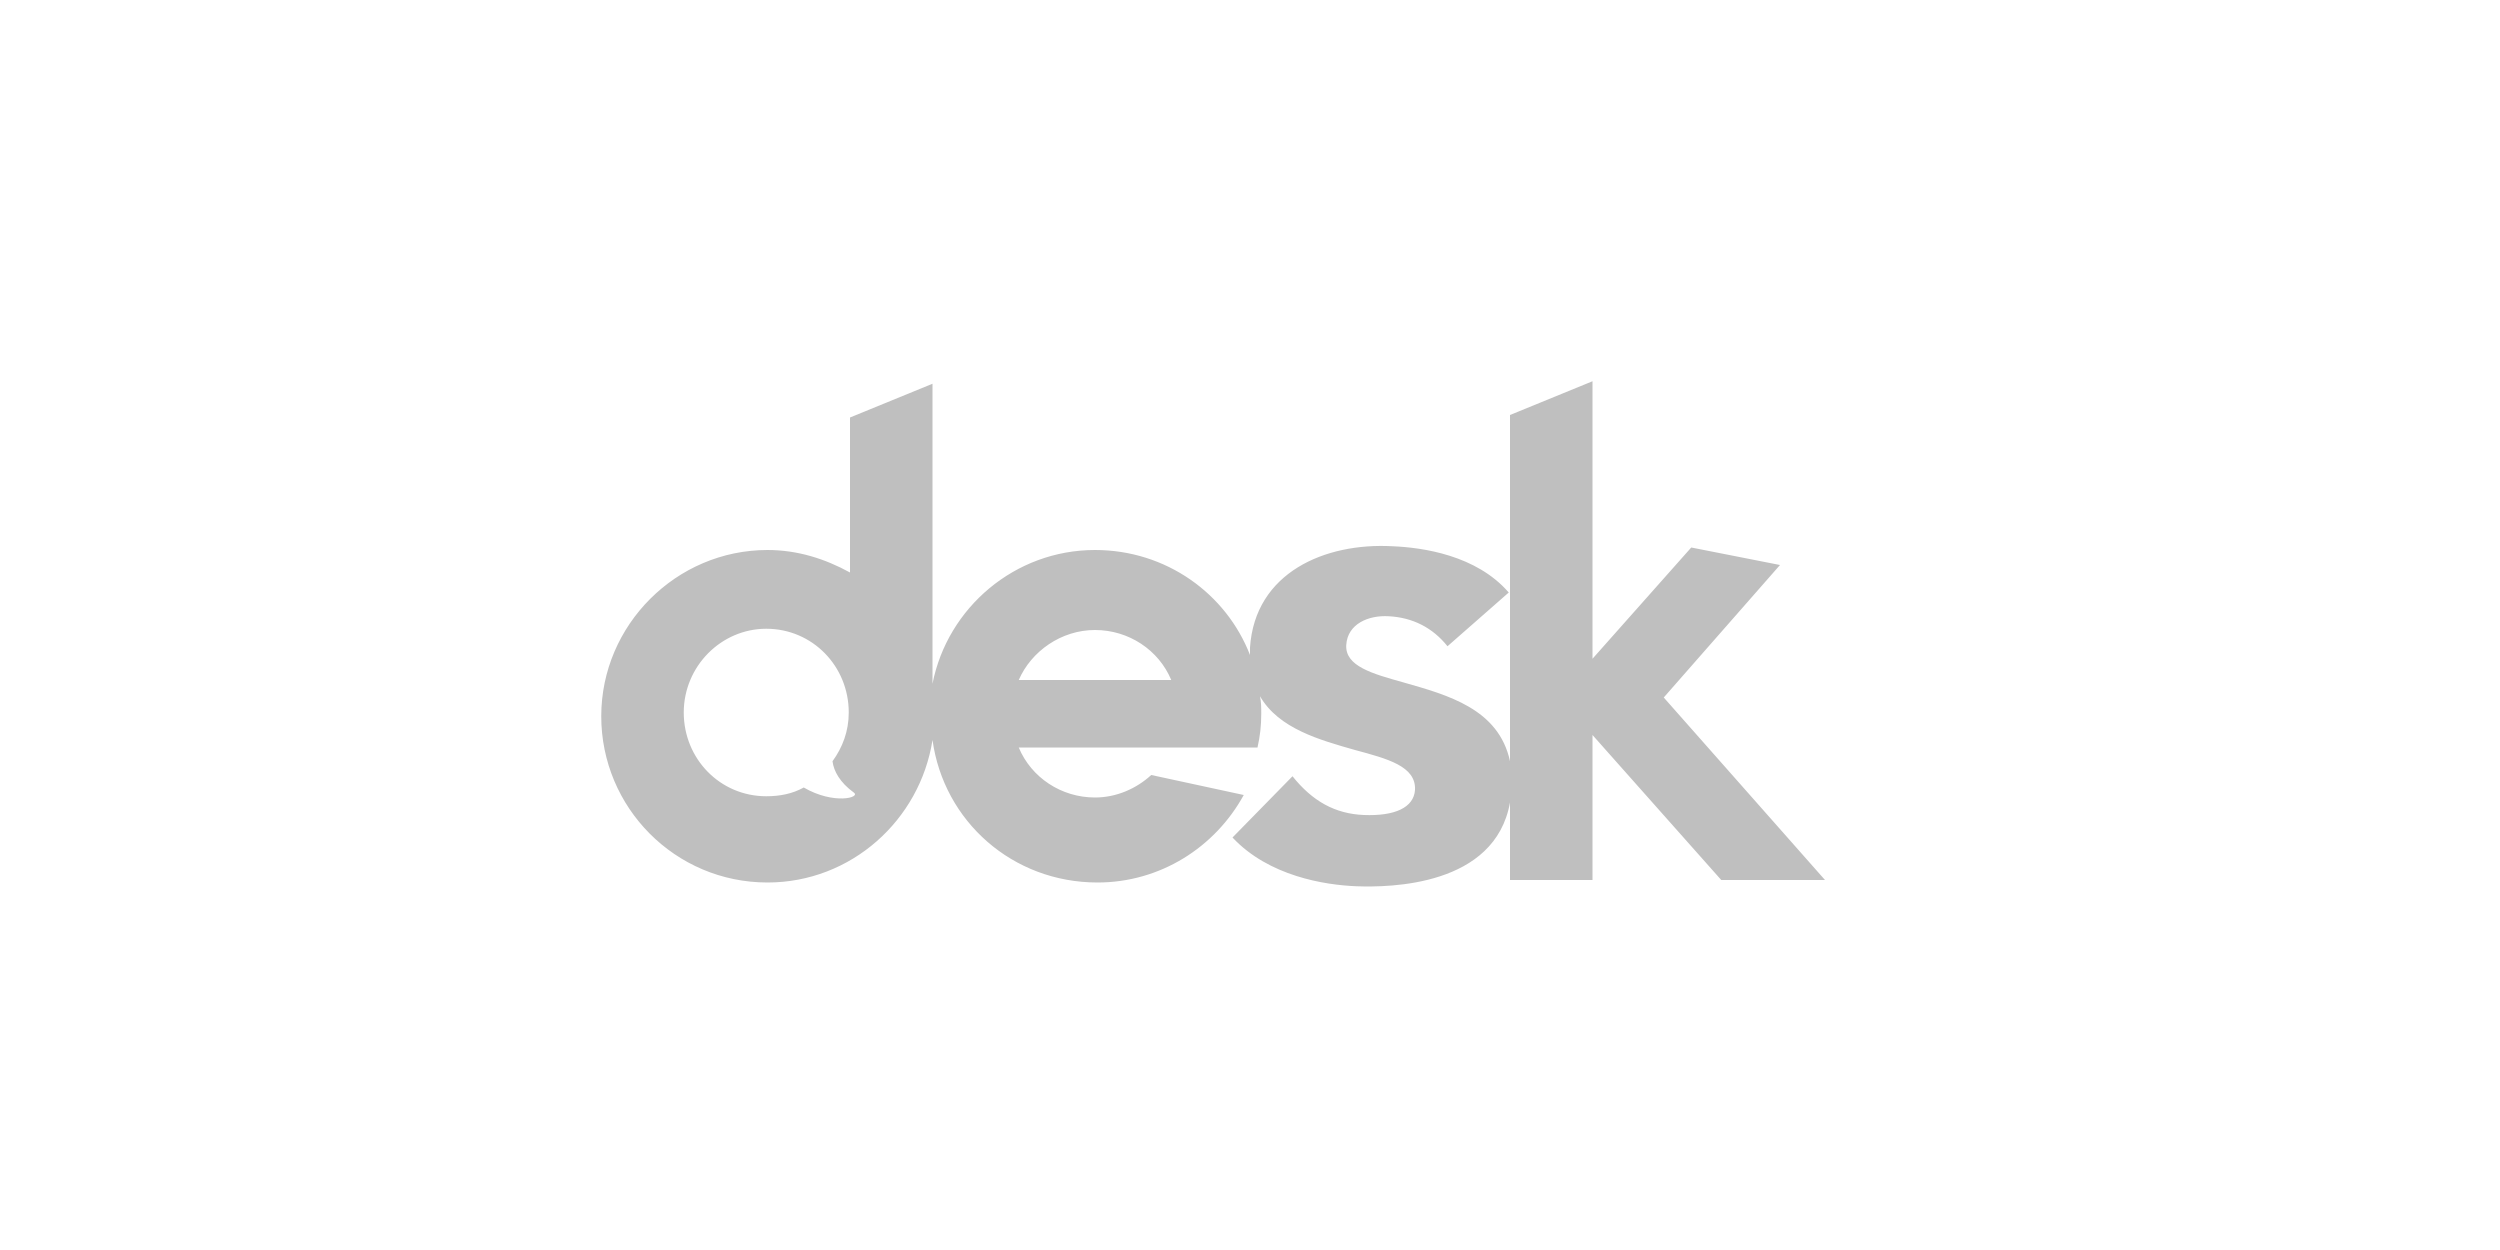 <svg xmlns="http://www.w3.org/2000/svg" xmlns:xlink="http://www.w3.org/1999/xlink" id="Layer_3" x="0px" y="0px" width="200px" height="100px" viewBox="0 0 200 100" style="enable-background:new 0 0 200 100;" xml:space="preserve">
<style type="text/css">
	.st0{fill:#BFBFBF;}
</style>
<g>
	<path class="st0" d="M142.4,45.2l-7.1-1.4l-7.9,8.9V30.5l-6.6,2.7v27.7c-0.9-4.2-5-5.3-8.5-6.3c-2.5-0.7-4.7-1.3-4.6-3   c0.1-1.7,1.8-2.4,3.4-2.3c1.9,0.1,3.5,0.9,4.7,2.4l4.9-4.3c-2.6-3-6.9-3.6-9.3-3.7c-5.4-0.3-11,2.1-11.4,8.1c0,0.2,0,0.4,0,0.6   c-1.9-4.9-6.7-8.4-12.4-8.4c-6.4,0-11.8,4.6-13,10.7v-24l-6.6,2.7v12.4c-2-1.1-4.2-1.8-6.6-1.8c-7.3,0-13.3,6-13.3,13.3   c0,7.3,5.9,13.3,13.3,13.3c6.7,0,12.2-5,13.2-11.4c0.9,6.5,6.4,11.4,13.2,11.4c5,0,9.4-2.8,11.7-7L92.1,62   c-1.2,1.1-2.8,1.8-4.5,1.8c-2.7,0-5.1-1.6-6.1-4h6.1l13,0c0.2-0.9,0.3-1.7,0.3-2.7c0-0.5,0-0.9-0.1-1.4c1.5,2.6,4.8,3.5,7.6,4.3   c2.6,0.7,4.9,1.3,4.8,3.2c-0.1,1.4-1.6,2.1-4.1,2c-2.3-0.1-4.1-1.1-5.7-3.1L98.6,67c2.9,3.1,7.4,3.8,9.9,3.9   c2.7,0.1,11.1,0,12.3-6.7v6.2h6.6V58.8l10.3,11.6h8.3l-12.9-14.6L142.4,45.2L142.4,45.2z M64.3,63c-0.9,0.5-1.9,0.7-3,0.7   c-3.7,0-6.6-3-6.6-6.7c0-3.7,3-6.7,6.6-6.7c3.7,0,6.6,3,6.6,6.7c0,1.5-0.5,2.8-1.3,3.9c0.1,0.8,0.6,1.7,1.7,2.5   C68.9,63.8,66.7,64.4,64.3,63L64.3,63L64.3,63z M81.5,54.4c1-2.3,3.4-4,6.1-4c2.7,0,5.1,1.6,6.1,4H81.5L81.5,54.4z"></path>
</g>
</svg>